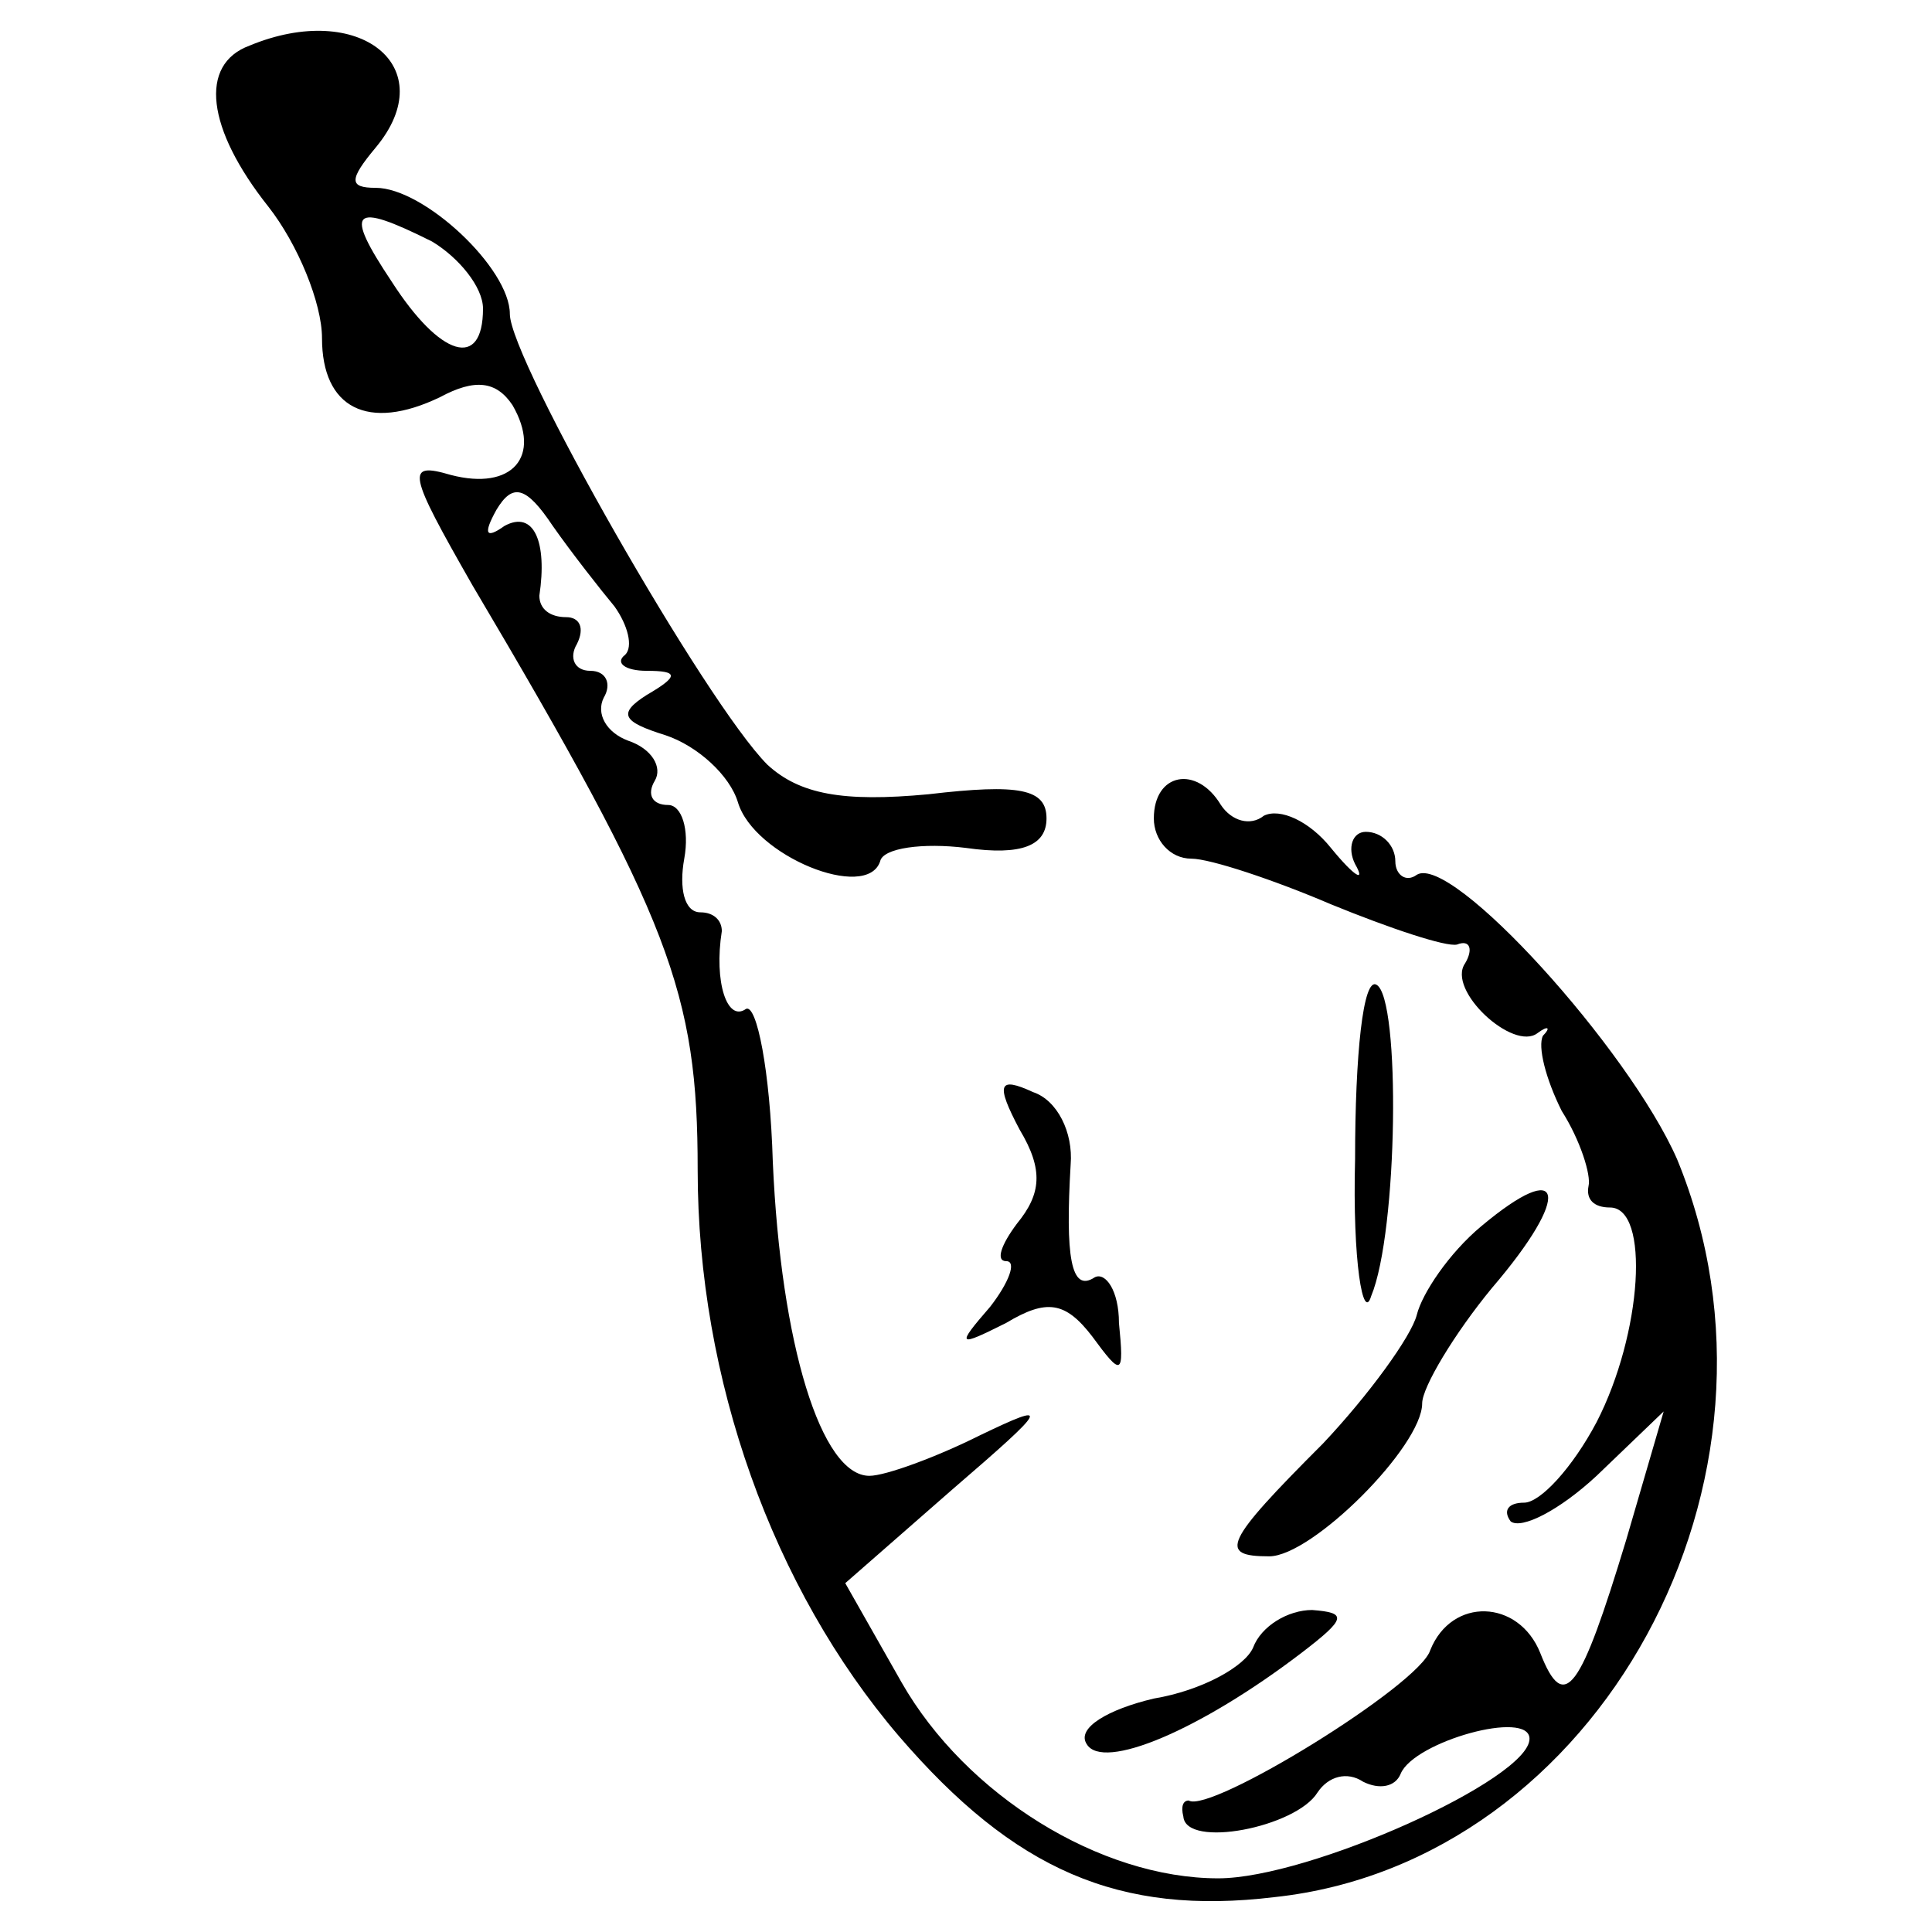 <?xml version="1.0" standalone="no"?>
<!DOCTYPE svg PUBLIC "-//W3C//DTD SVG 20010904//EN"
 "http://www.w3.org/TR/2001/REC-SVG-20010904/DTD/svg10.dtd">
<svg version="1.0" xmlns="http://www.w3.org/2000/svg"
 width="72pt" height="72pt" viewBox="0 0 72 72"
 preserveAspectRatio="xMidYMid meet">
<g transform="translate(0,72) scale(0.1,-0.1)"
fill="#000000" stroke="none">
<path d="M93 703 c-19 -7 -16 -31 7 -60 11 -14 20 -36 20 -49 0 -26 17 -35 44
-22 13 7 21 6 27 -3 11 -19 0 -32 -23 -26 -17 5 -16 1 8 -41 74 -125 84 -152
84 -218 0 -78 28 -156 75 -211 43 -50 82 -67 140 -60 121 13 199 156 150 275
-18 41 -84 114 -97 106 -4 -3 -8 0 -8 5 0 6 -5 11 -11 11 -5 0 -7 -6 -4 -12 4
-7 0 -5 -9 6 -8 10 -19 15 -25 12 -5 -4 -12 -2 -16 4 -9 15 -25 12 -25 -5 0
-8 6 -15 14 -15 7 0 31 -8 52 -17 22 -9 43 -16 47 -15 5 2 6 -2 3 -7 -7 -10
18 -33 27 -26 4 3 5 2 2 -1 -2 -4 1 -16 7 -28 7 -11 11 -24 10 -28 -1 -5 2 -8
8 -8 15 0 12 -47 -5 -80 -9 -17 -21 -30 -27 -30 -6 0 -8 -3 -5 -7 4 -3 18 4
32 17 l25 24 -14 -48 c-17 -56 -23 -65 -32 -42 -8 20 -33 21 -41 1 -4 -13 -82
-61 -90 -56 -2 0 -3 -2 -2 -6 1 -12 42 -4 50 9 4 6 11 8 17 4 6 -3 12 -2 14 3
5 12 48 24 48 13 0 -15 -82 -52 -116 -52 -44 0 -94 31 -118 73 l-21 37 40 35
c36 31 37 33 10 20 -16 -8 -35 -15 -41 -15 -18 0 -33 49 -36 117 -1 34 -6 59
-10 57 -7 -5 -12 10 -9 29 0 4 -3 7 -8 7 -6 0 -8 9 -6 20 2 11 -1 20 -6 20 -6
0 -8 4 -5 9 3 5 -1 12 -10 15 -8 3 -12 10 -9 16 3 5 1 10 -5 10 -6 0 -8 5 -5
10 3 6 1 10 -4 10 -6 0 -10 3 -10 8 3 20 -2 32 -13 26 -7 -5 -8 -3 -3 6 6 10
11 9 21 -6 7 -10 18 -24 23 -30 5 -7 7 -15 4 -18 -4 -3 0 -6 8 -6 12 0 12 -2
0 -9 -11 -7 -9 -10 7 -15 12 -4 24 -15 27 -25 6 -20 48 -37 53 -22 1 5 16 7
32 5 21 -3 30 1 30 11 0 11 -10 13 -44 9 -32 -3 -48 0 -60 11 -23 23 -96 151
-96 168 0 17 -32 47 -50 47 -10 0 -10 3 0 15 25 30 -6 55 -47 38z m68 -73 c10
-6 19 -17 19 -25 0 -23 -16 -18 -34 10 -18 27 -15 30 15 15z"/>
<path d="M505 288 c-1 -38 3 -61 6 -51 10 24 11 111 2 116 -5 3 -8 -26 -8 -65z"/>
<path d="M380 299 c9 -15 8 -24 -1 -35 -6 -8 -8 -14 -4 -14 4 0 1 -8 -6 -17
-13 -15 -12 -15 6 -6 15 9 22 8 32 -5 11 -15 12 -15 10 5 0 12 -5 19 -9 17 -9
-6 -11 8 -9 42 1 12 -5 24 -14 27 -13 6 -14 3 -5 -14z"/>
<path d="M552 263 c-12 -10 -22 -25 -24 -33 -2 -8 -18 -30 -35 -48 -37 -37
-39 -42 -20 -42 16 0 57 41 57 57 0 6 12 26 26 43 30 35 27 49 -4 23z"/>
<path d="M467 106 c-3 -7 -19 -16 -37 -19 -17 -4 -29 -11 -25 -17 6 -10 42 5
80 34 17 13 17 15 4 16 -9 0 -19 -6 -22 -14z"/>
</g>
</svg>
